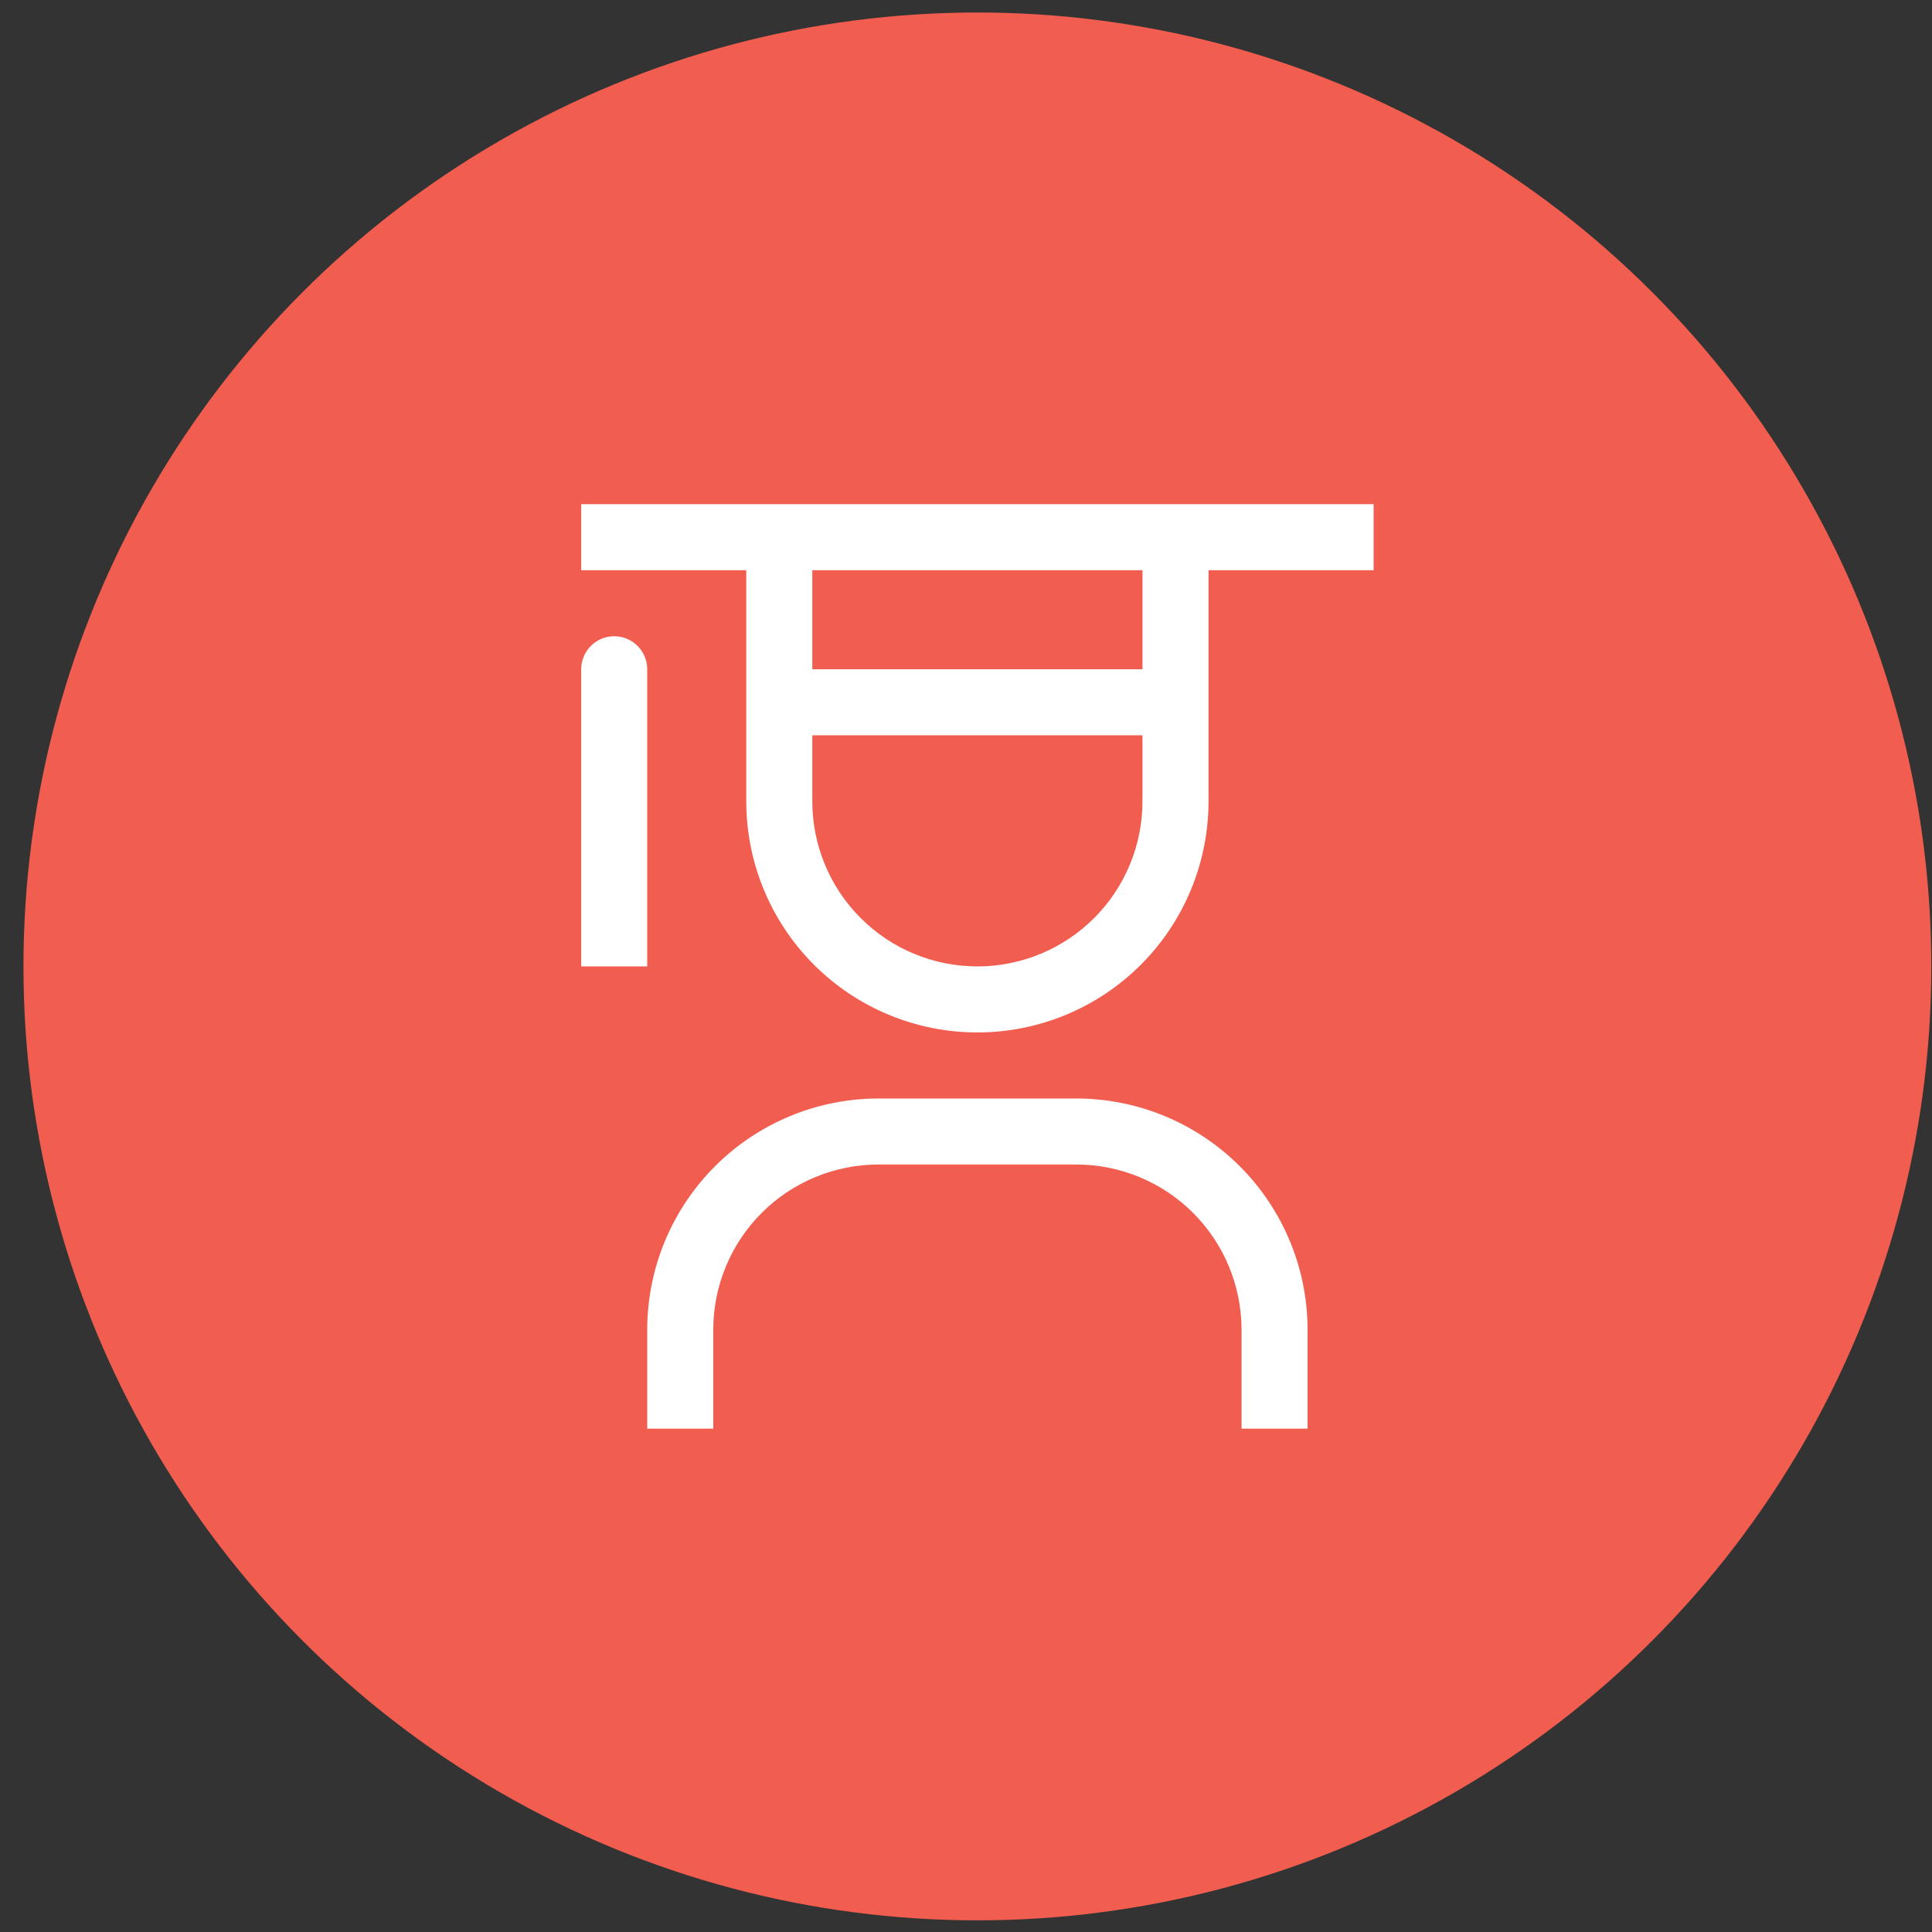 <svg width="64" height="64" viewBox="0 0 64 64" fill="none" xmlns="http://www.w3.org/2000/svg">
<rect x="0" y="0" width="64" height="64" fill="#333333" stroke="none"/>
<circle cx="32.377" cy="32.014" r="31.6" fill="#F15D4F"/>
<path d="M43.315 47.326H41.128V44.045C41.126 42.595 40.549 41.205 39.524 40.18C38.499 39.155 37.109 38.578 35.659 38.576H29.096C27.646 38.578 26.256 39.155 25.231 40.18C24.206 41.205 23.629 42.595 23.628 44.045V47.326H21.44V44.045C21.442 42.015 22.25 40.069 23.685 38.634C25.12 37.198 27.067 36.391 29.096 36.389H35.659C37.689 36.391 39.635 37.198 41.07 38.634C42.505 40.069 43.313 42.015 43.315 44.045V47.326ZM20.346 21.076C20.056 21.076 19.778 21.191 19.573 21.396C19.368 21.602 19.253 21.88 19.253 22.17V32.014H21.44V22.17C21.44 21.88 21.325 21.602 21.12 21.396C20.915 21.191 20.636 21.076 20.346 21.076Z" fill="white"/>
<path d="M19.253 16.701V18.889H24.721V26.545C24.721 28.576 25.528 30.523 26.964 31.959C28.4 33.395 30.347 34.201 32.378 34.201C34.408 34.201 36.355 33.395 37.791 31.959C39.227 30.523 40.034 28.576 40.034 26.545V18.889H45.503V16.701H19.253ZM26.909 18.889H37.846V22.17H26.909V18.889ZM32.378 32.014C30.927 32.014 29.536 31.438 28.511 30.412C27.485 29.386 26.909 27.995 26.909 26.545V24.357H37.846V26.545C37.846 27.995 37.27 29.386 36.245 30.412C35.219 31.438 33.828 32.014 32.378 32.014Z" fill="white"/>
</svg>
